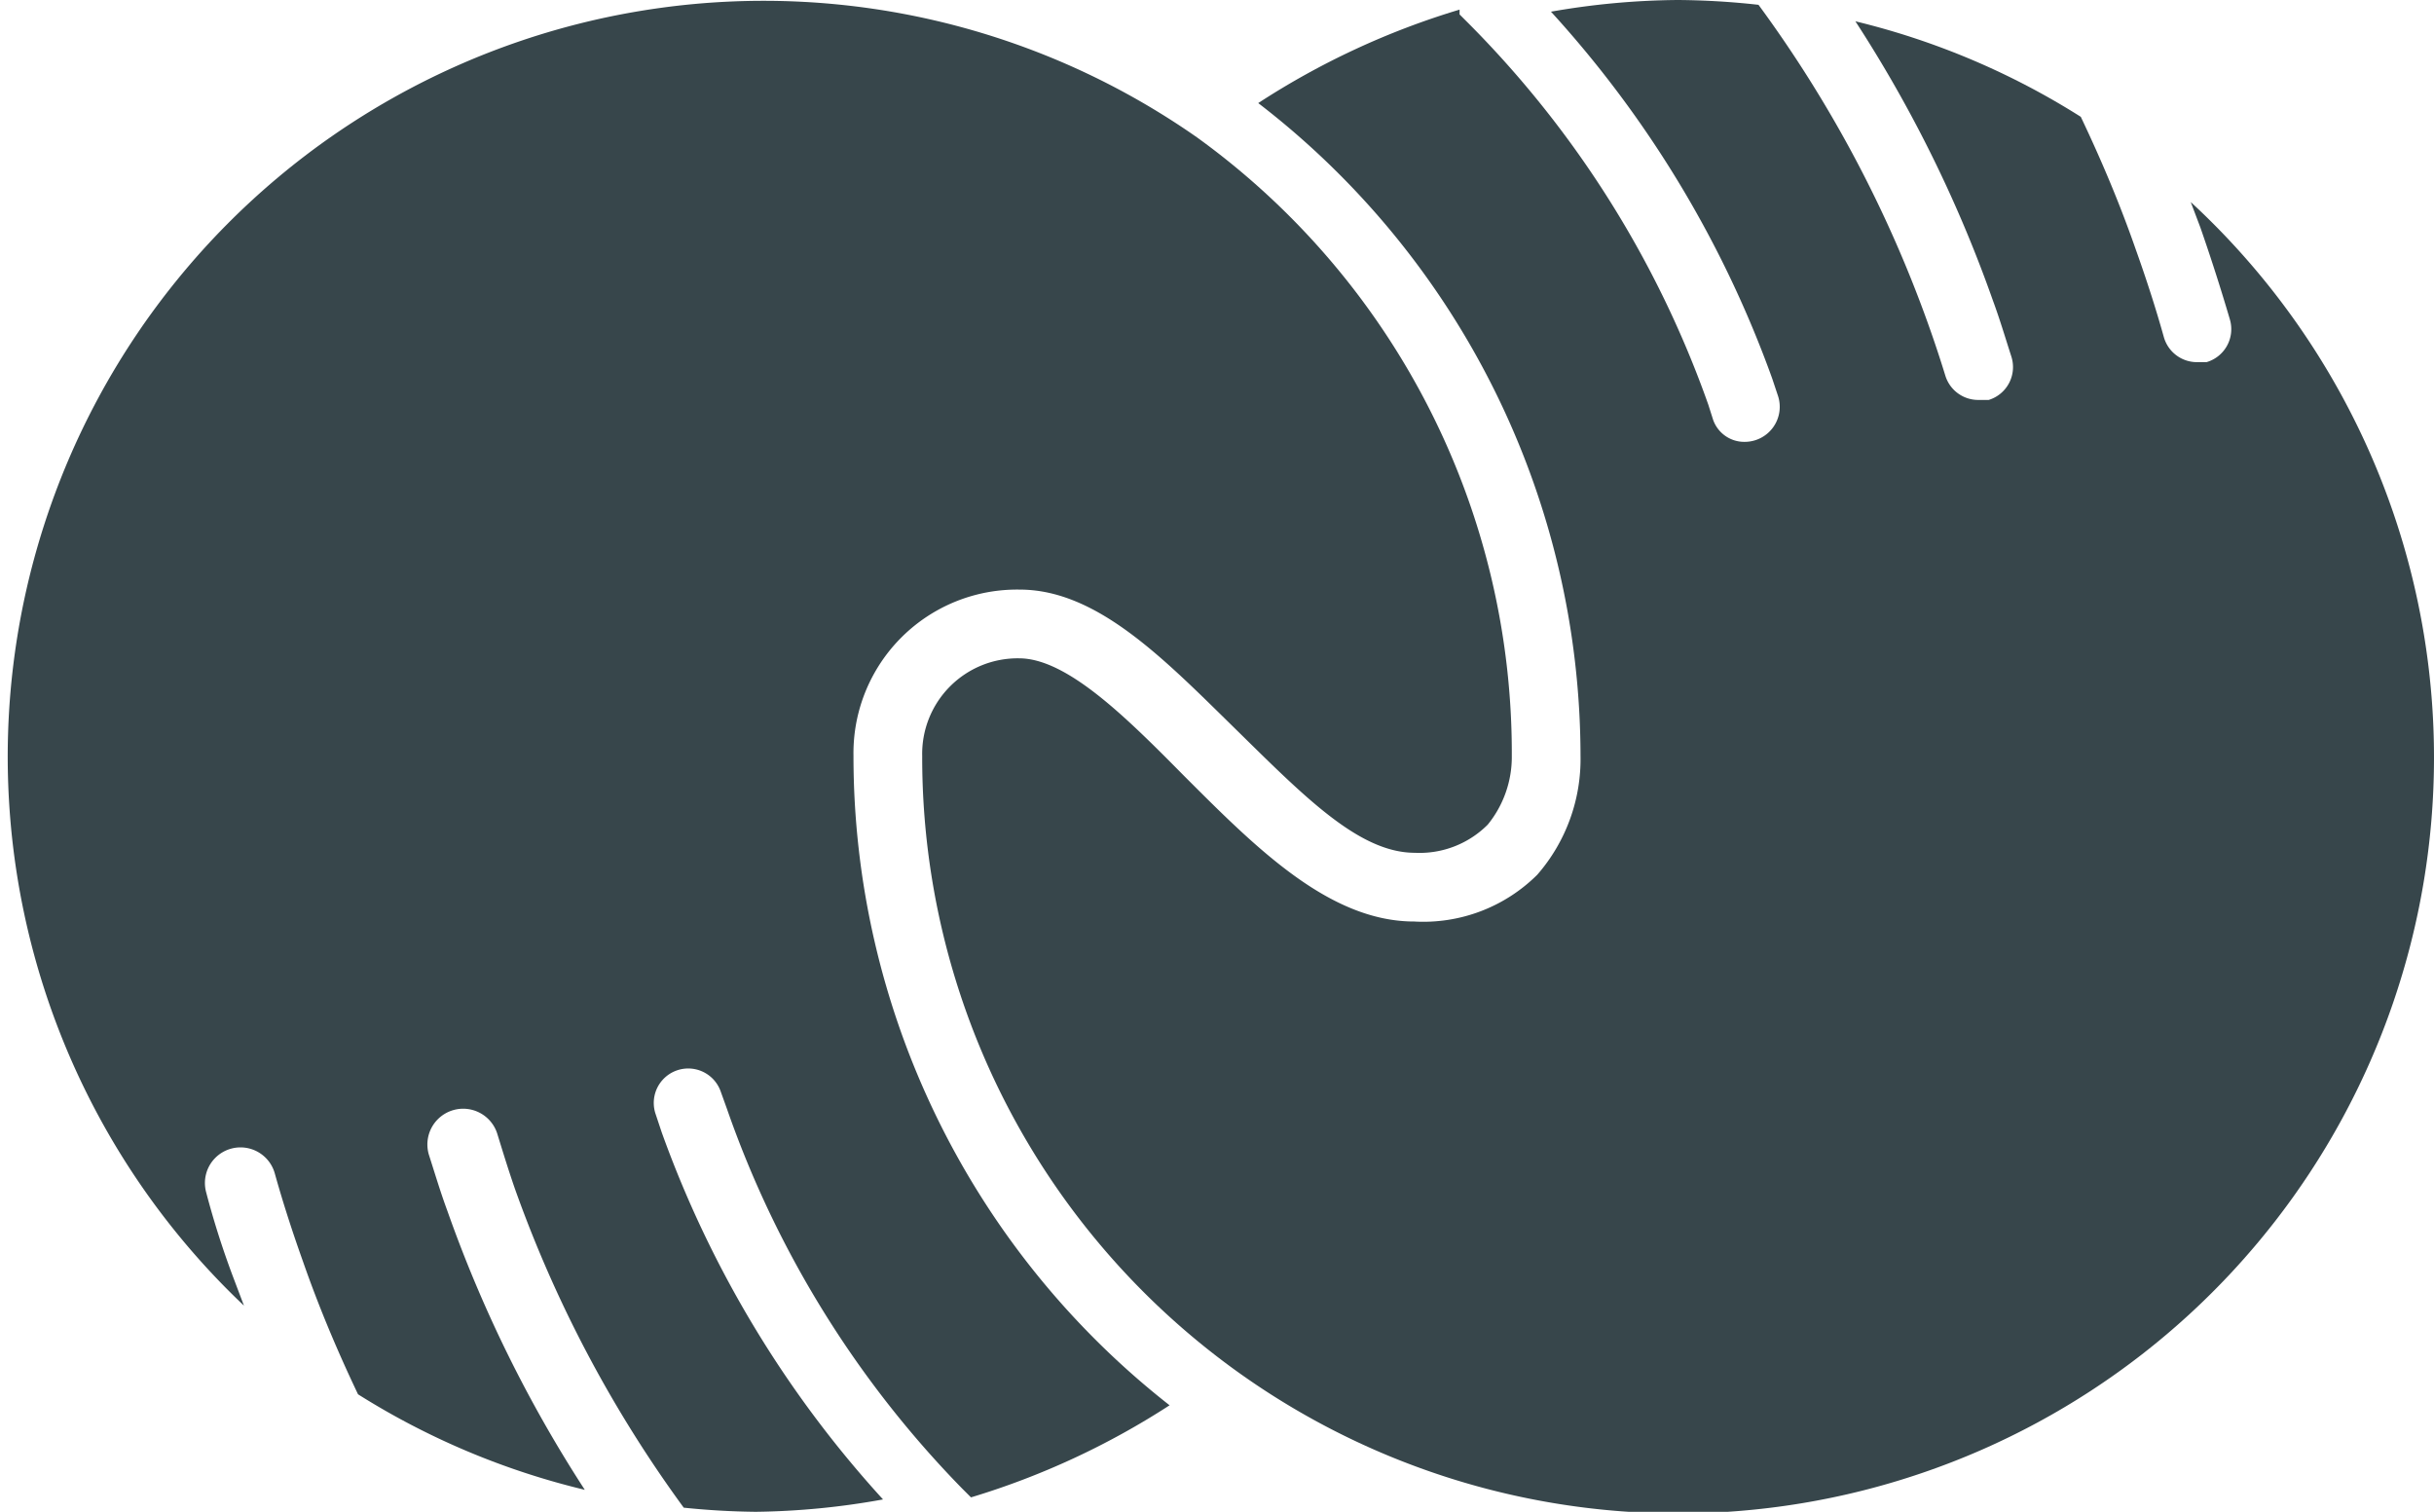 <svg id="Layer_1" data-name="Layer 1" xmlns="http://www.w3.org/2000/svg" viewBox="0 0 35.42 22"><defs><style>.cls-1{fill:#37464b;fill-rule:evenodd;}</style></defs><title>tab-bar-circles-filled</title><path class="cls-1" d="M12.42,11a2.38,2.38,0,0,1,2.42-2.42c1.12,0,2.09,1,3.11,2s1.82,1.83,2.64,1.83A1.4,1.4,0,0,0,21.65,12,1.56,1.56,0,0,0,22,11a11.05,11.05,0,0,0-4.58-9,11,11,0,0,0-13.87,17l-.14-.37Q3.17,18,3,17.35a.5.5,0,1,1,1-.27c.12.43.26.86.41,1.28.23.66.5,1.3.8,1.93a11,11,0,0,0,3.3,1.39,19.12,19.12,0,0,1-2-4.06c-.1-.27-.18-.54-.27-.82a.5.5,0,0,1,1-.29c.08.26.16.52.25.78a18.16,18.16,0,0,0,2.46,4.65A11.16,11.16,0,0,0,11,22a11,11,0,0,0,1.85-.18,15.88,15.88,0,0,1-3.22-5.34l-.09-.27a.5.5,0,0,1,.95-.32l.09.25A14.91,14.91,0,0,0,14,21.66l.13.13v0a11.3,11.3,0,0,0,2.89-1.34A12,12,0,0,1,12.42,11"/><path class="cls-1" d="M23,11a2.56,2.56,0,0,1-.63,1.73,2.35,2.35,0,0,1-1.79.68c-1.24,0-2.31-1.08-3.35-2.12-.83-.84-1.7-1.71-2.4-1.71A1.39,1.39,0,0,0,13.42,11,11,11,0,1,0,31.88,2.94l.14.37q.23.66.43,1.34a.5.5,0,0,1-.34.62l-.14,0a.5.5,0,0,1-.48-.36c-.12-.43-.26-.86-.41-1.28-.23-.66-.5-1.3-.8-1.93A10.94,10.94,0,0,0,27,.31a19.11,19.11,0,0,1,2,4.06c.1.27.18.54.27.82a.5.5,0,0,1-.33.63l-.15,0a.5.5,0,0,1-.48-.35q-.12-.39-.26-.78A18.14,18.14,0,0,0,25.59.07,11.18,11.18,0,0,0,24.42,0a11.06,11.06,0,0,0-1.85.17,15.89,15.89,0,0,1,3.22,5.34l.08.24a.51.51,0,0,1-.48.68.48.48,0,0,1-.46-.32v0l-.07-.22A14.9,14.9,0,0,0,21.37.34L21.24.21l0-.07A11.33,11.33,0,0,0,18.31,1.5,12,12,0,0,1,23,11"/></svg>